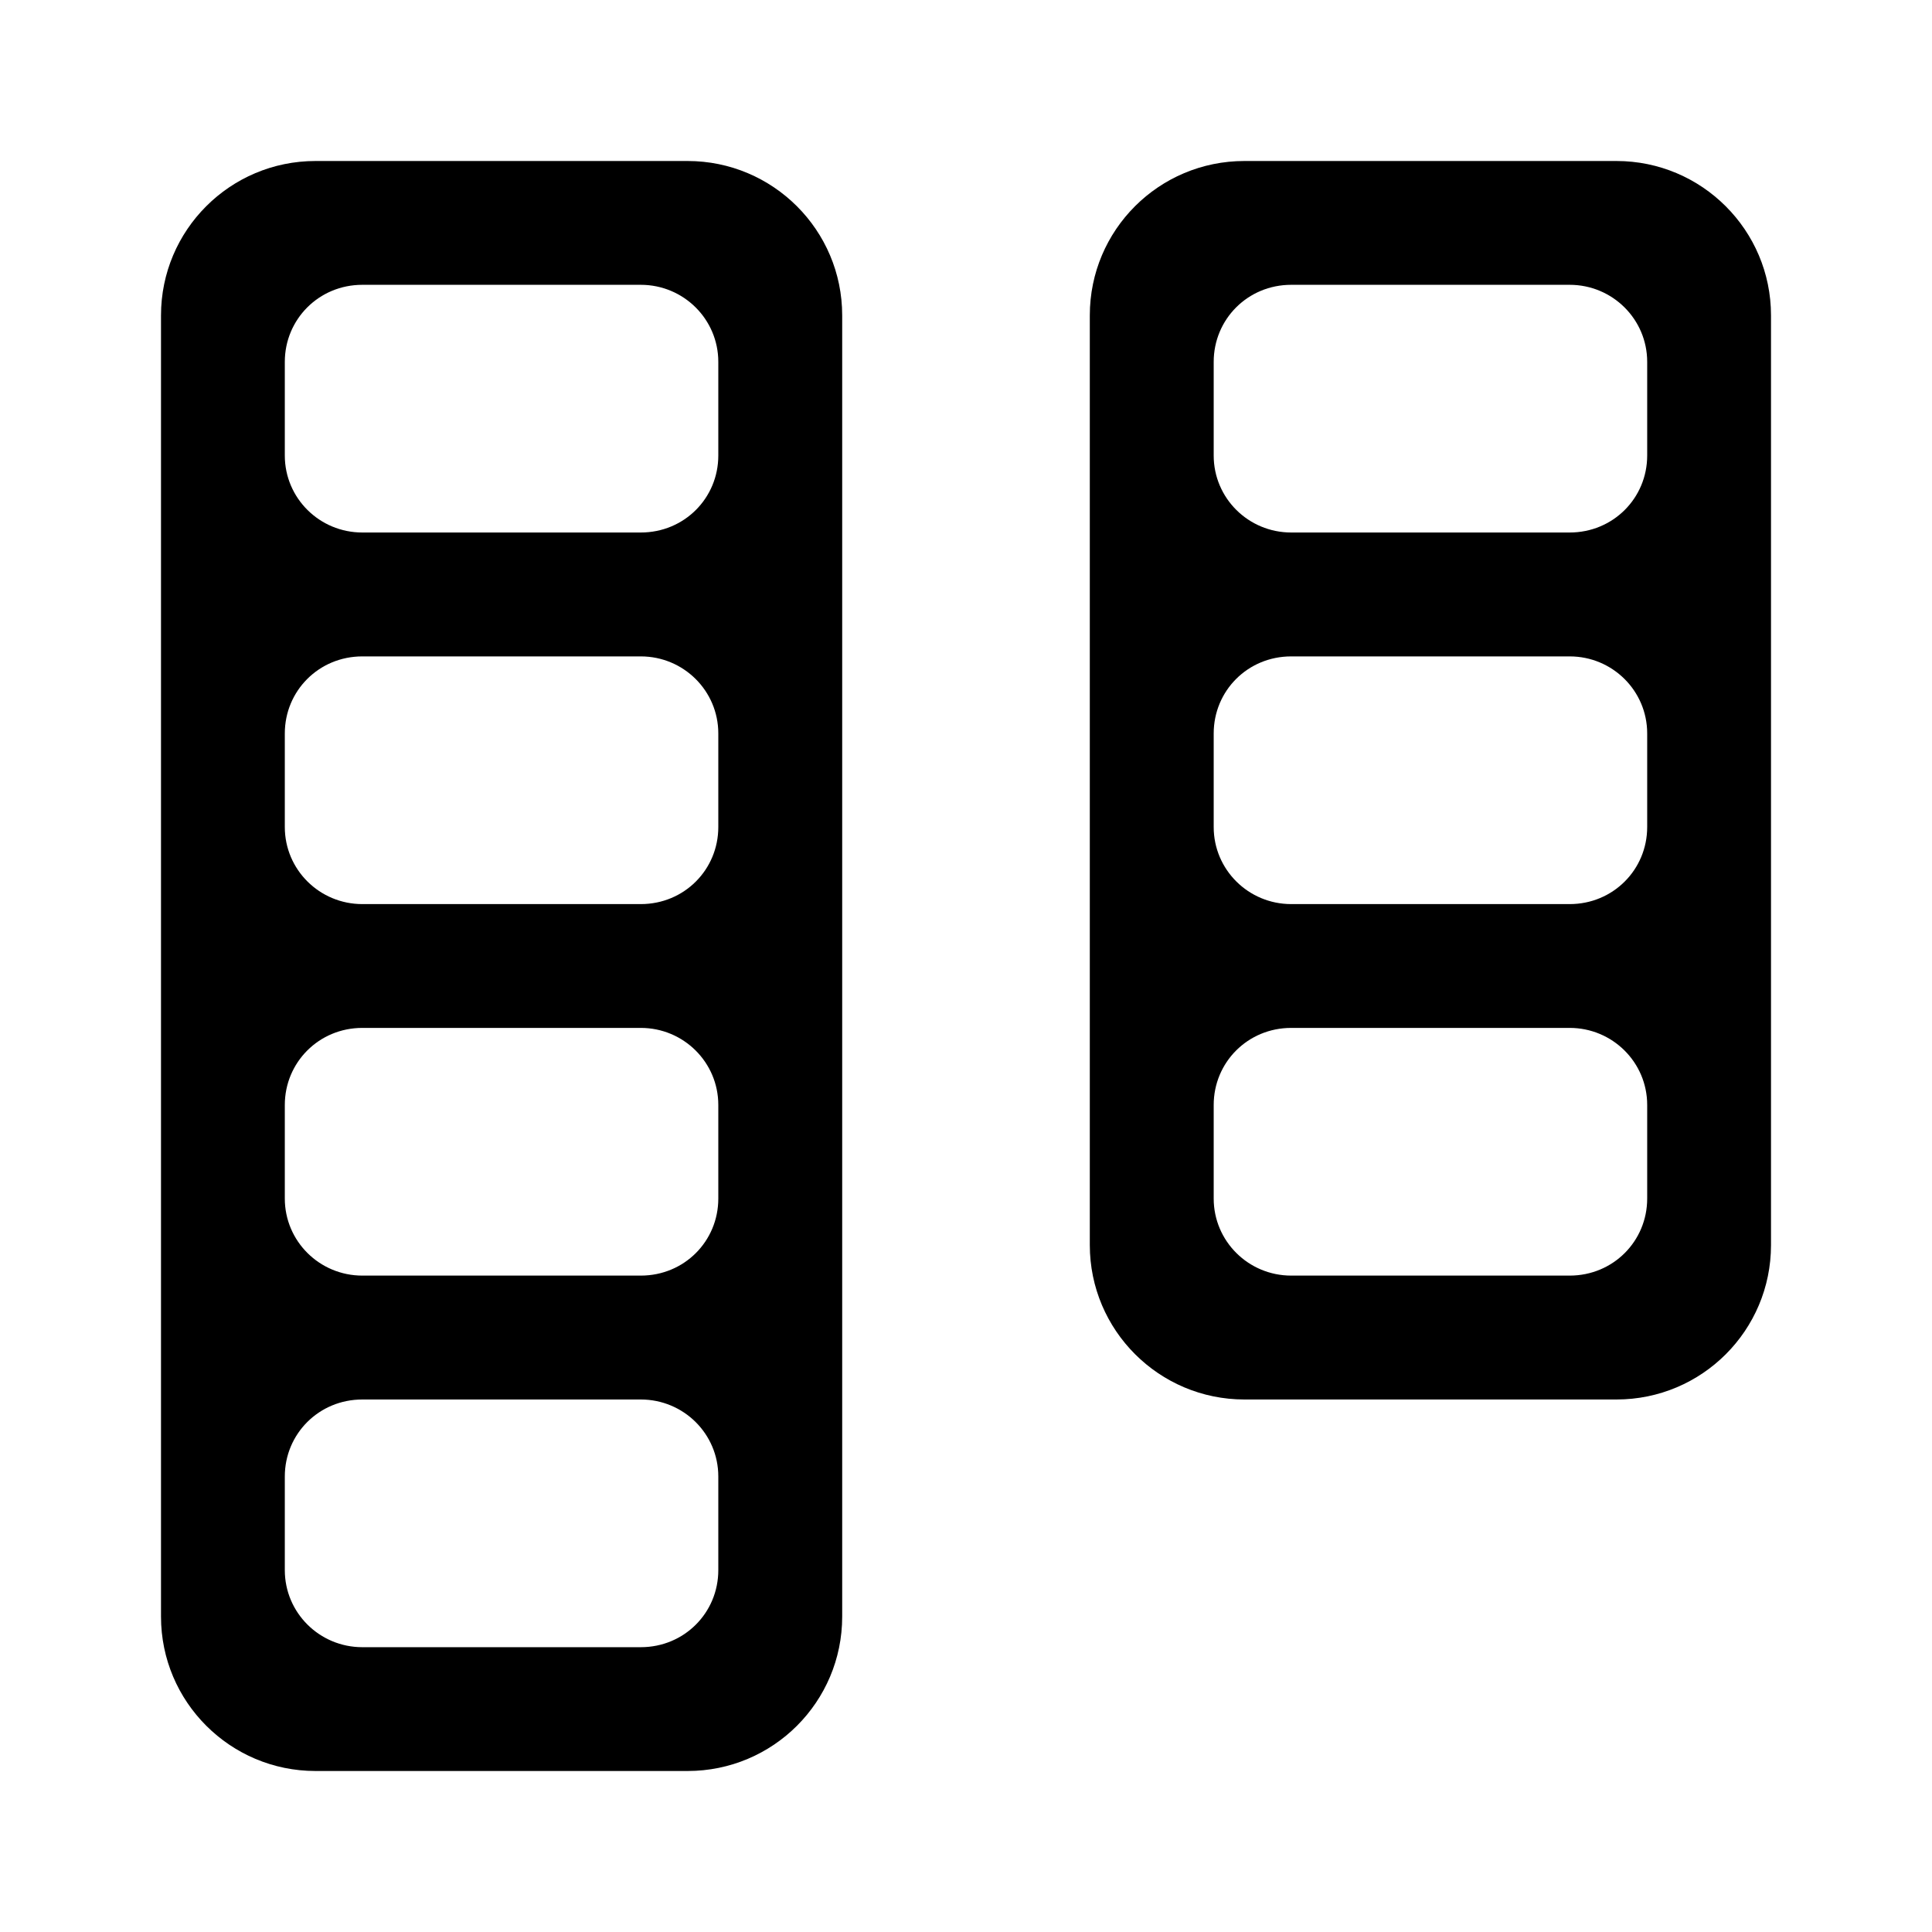 <svg viewBox="0 0 24 24" version="1.1" xmlns="http://www.w3.org/2000/svg" xmlns:xlink="http://www.w3.org/1999/xlink">
    <path d="M2,3.918 C2,2.859 2.858,2 3.92,2 L8.541,2 C9.602,2 10.462,2.859 10.462,3.918 L10.462,20.082 C10.462,21.141 9.604,22 8.541,22 L3.92,22 C2.86,22 2,21.141 2,20.082 L2,3.918 Z M3.538,4.495 L3.538,5.659 C3.538,6.188 3.969,6.615 4.501,6.615 L7.96,6.615 C8.501,6.615 8.923,6.187 8.923,5.659 L8.923,4.495 C8.923,3.966 8.492,3.538 7.96,3.538 L4.501,3.538 C3.961,3.538 3.538,3.967 3.538,4.495 Z M3.538,9.111 L3.538,10.274 C3.538,10.803 3.969,11.231 4.501,11.231 L7.96,11.231 C8.501,11.231 8.923,10.802 8.923,10.274 L8.923,9.111 C8.923,8.582 8.492,8.154 7.96,8.154 L4.501,8.154 C3.961,8.154 3.538,8.582 3.538,9.111 Z M3.538,13.726 L3.538,14.889 C3.538,15.418 3.969,15.846 4.501,15.846 L7.96,15.846 C8.501,15.846 8.923,15.418 8.923,14.889 L8.923,13.726 C8.923,13.197 8.492,12.769 7.96,12.769 L4.501,12.769 C3.961,12.769 3.538,13.198 3.538,13.726 Z M3.538,18.341 L3.538,19.505 C3.538,20.034 3.969,20.462 4.501,20.462 L7.96,20.462 C8.501,20.462 8.923,20.033 8.923,19.505 L8.923,18.341 C8.923,17.812 8.492,17.385 7.96,17.385 L4.501,17.385 C3.961,17.385 3.538,17.813 3.538,18.341 Z M13.538,3.917 C13.538,2.858 14.396,2 15.459,2 L20.08,2 C21.14,2 22,2.86 22,3.917 L22,15.467 C22,16.526 21.142,17.385 20.08,17.385 L15.459,17.385 C14.398,17.385 13.538,16.525 13.538,15.467 L13.538,3.917 Z M15.077,4.495 L15.077,5.659 C15.077,6.188 15.508,6.615 16.04,6.615 L19.499,6.615 C20.039,6.615 20.462,6.187 20.462,5.659 L20.462,4.495 C20.462,3.966 20.031,3.538 19.499,3.538 L16.04,3.538 C15.499,3.538 15.077,3.967 15.077,4.495 Z M15.077,9.111 L15.077,10.274 C15.077,10.803 15.508,11.231 16.04,11.231 L19.499,11.231 C20.039,11.231 20.462,10.802 20.462,10.274 L20.462,9.111 C20.462,8.582 20.031,8.154 19.499,8.154 L16.04,8.154 C15.499,8.154 15.077,8.582 15.077,9.111 Z M15.077,13.726 L15.077,14.889 C15.077,15.418 15.508,15.846 16.04,15.846 L19.499,15.846 C20.039,15.846 20.462,15.418 20.462,14.889 L20.462,13.726 C20.462,13.197 20.031,12.769 19.499,12.769 L16.04,12.769 C15.499,12.769 15.077,13.198 15.077,13.726 Z" id="Icon_Workflow" ></path>
</svg>
